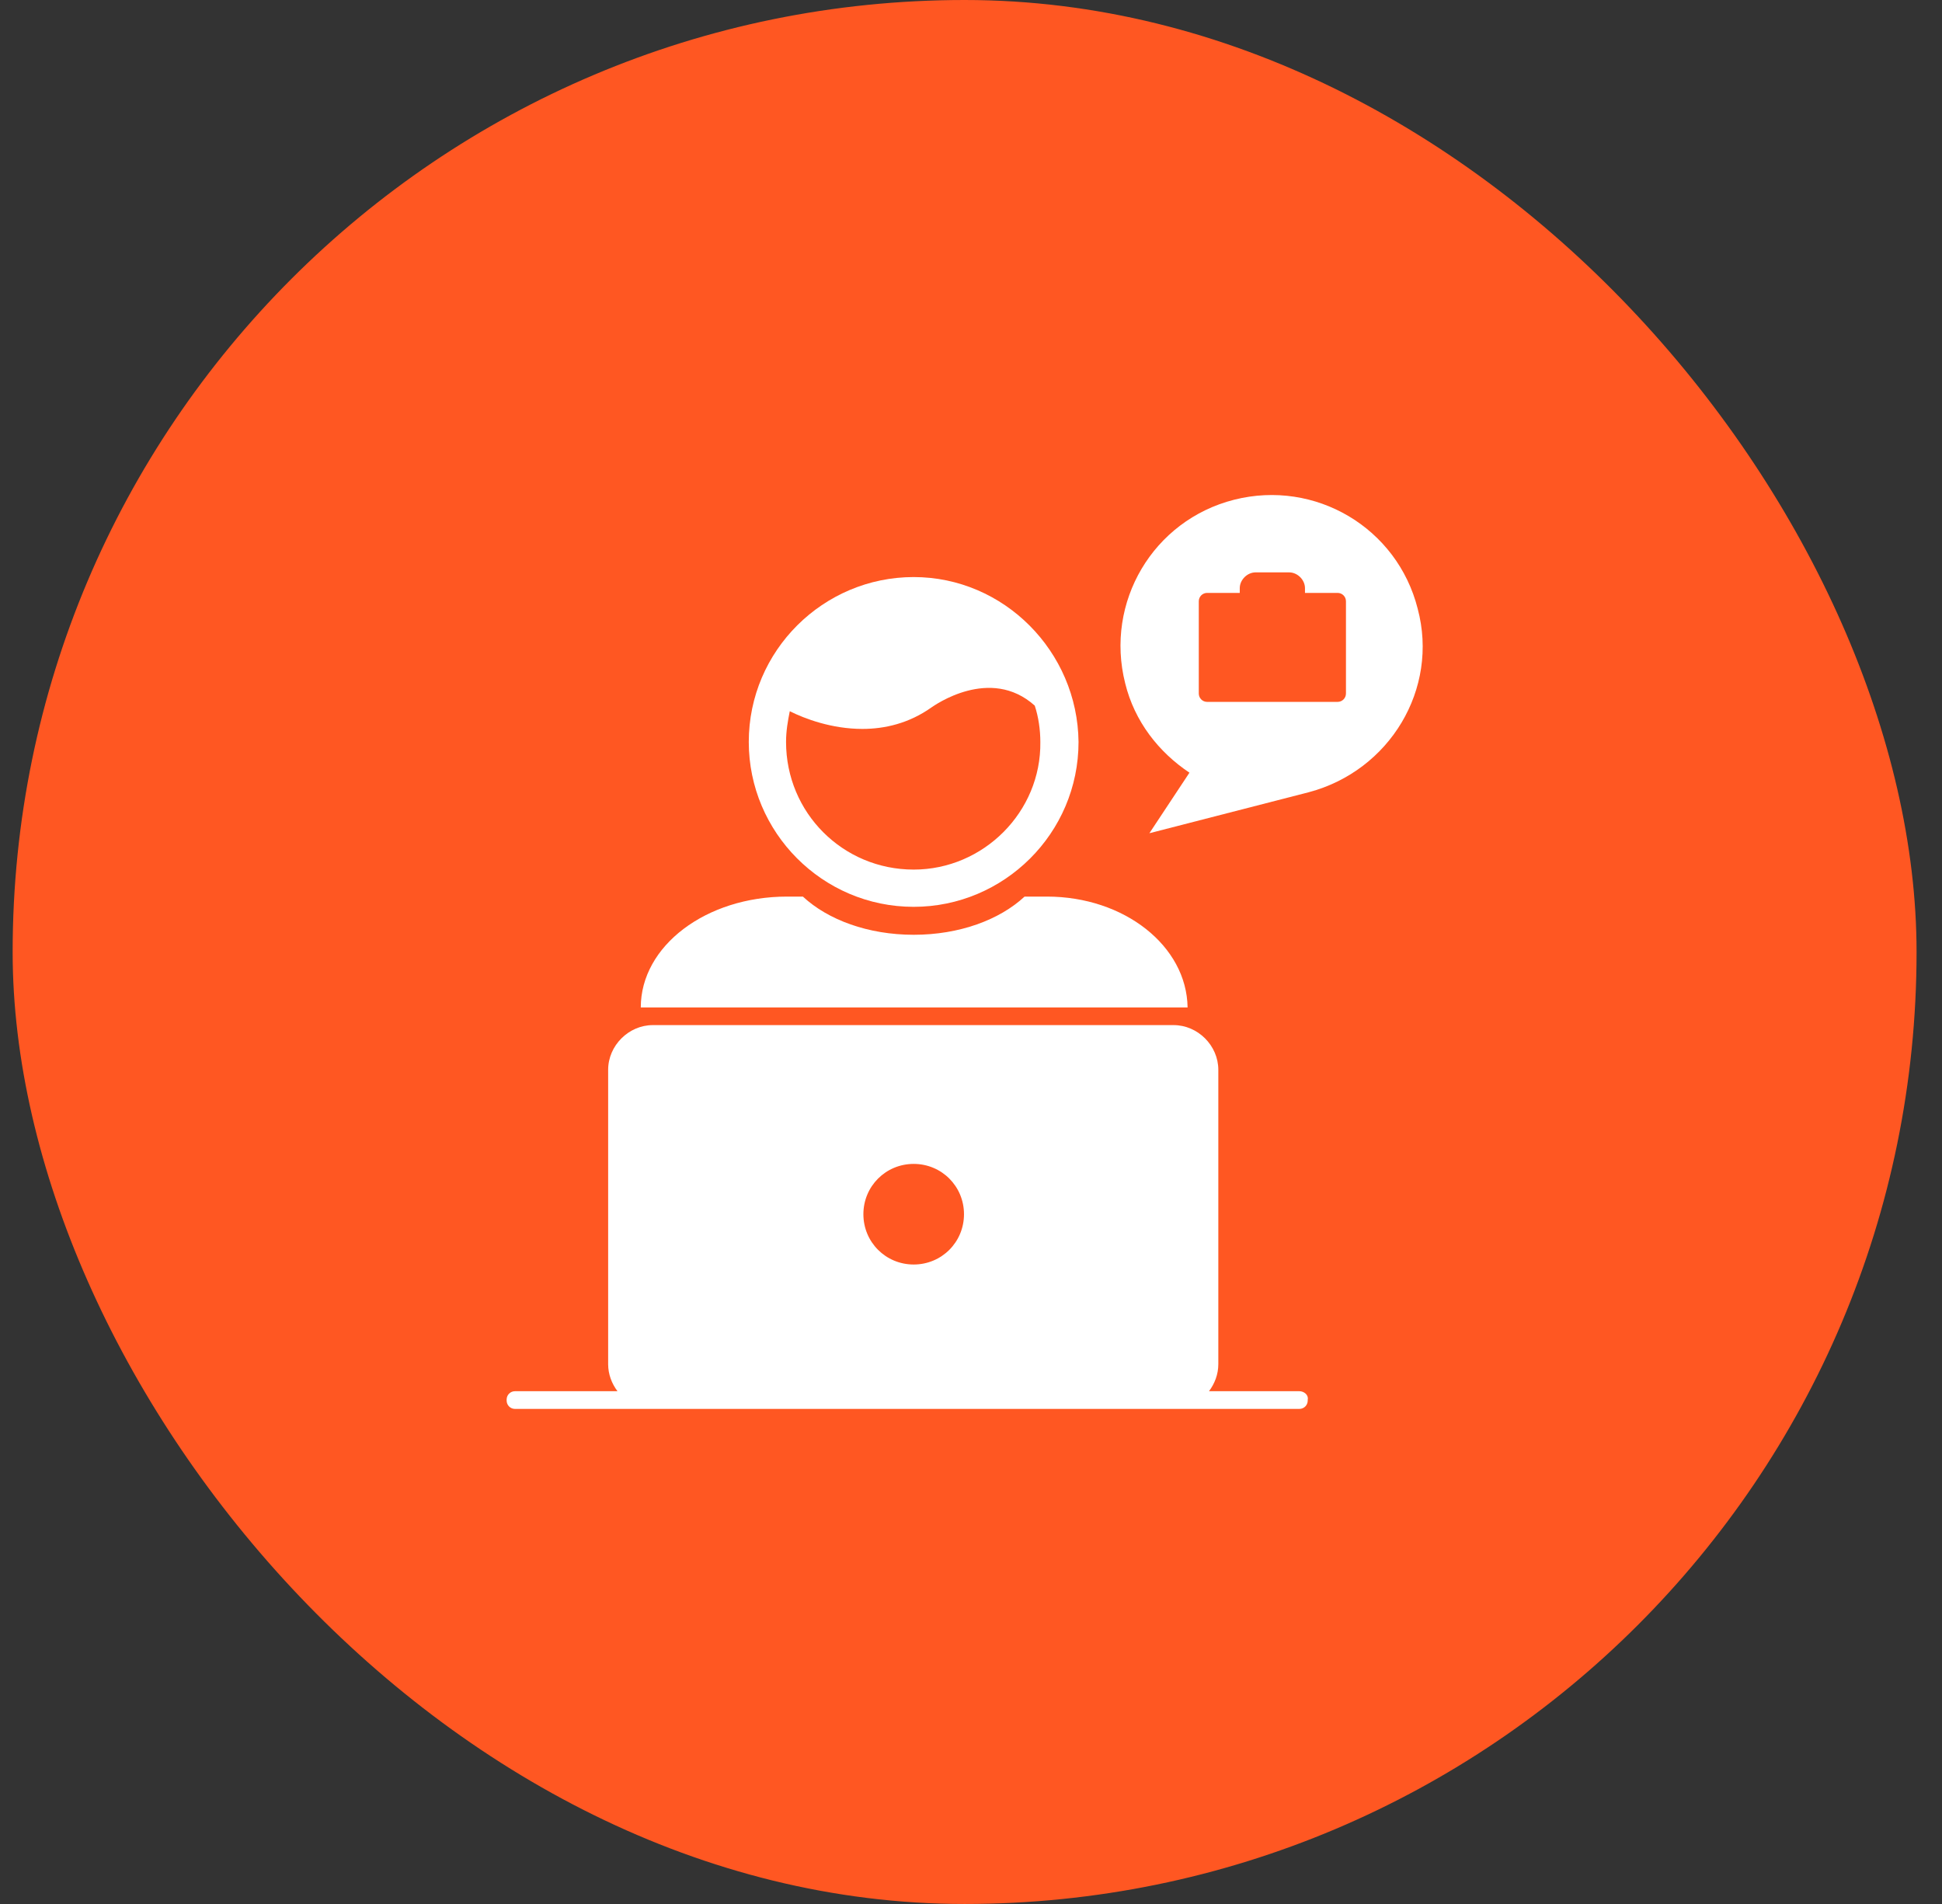 <svg width="51" height="50" viewBox="0 0 51 50" fill="none" xmlns="http://www.w3.org/2000/svg">
<rect x="0" y="0" width="51" height="50" fill="#333333" stroke="none"/>
<rect x="0.332" width="50" height="50" rx="25" fill="#FF5722"/>
<path d="M27.494 23.545H26.907C26.247 24.157 25.195 24.548 23.996 24.548C22.797 24.548 21.745 24.157 21.085 23.545H20.669C18.541 23.545 16.828 24.841 16.828 26.456H31.188C31.164 24.841 29.525 23.545 27.494 23.545Z" fill="white"/>
<path d="M23.994 15.154C21.621 15.154 19.664 17.087 19.664 19.484C19.664 21.857 21.597 23.814 23.994 23.814C26.367 23.814 28.324 21.882 28.324 19.484C28.3 17.111 26.367 15.154 23.994 15.154ZM23.994 22.836C22.135 22.836 20.643 21.344 20.643 19.484C20.643 19.191 20.692 18.922 20.741 18.677C21.132 18.873 21.841 19.142 22.649 19.142C23.236 19.142 23.872 18.995 24.459 18.579C24.532 18.53 26 17.478 27.174 18.53C27.272 18.824 27.321 19.166 27.321 19.484C27.346 21.319 25.829 22.836 23.994 22.836Z" fill="white"/>
<path d="M34.123 36.534H31.75C31.897 36.339 31.995 36.094 31.995 35.825V28.094C31.995 27.458 31.457 26.92 30.821 26.92H17.145C16.509 26.92 15.971 27.458 15.971 28.094V35.825C15.971 36.094 16.069 36.339 16.216 36.534H13.525C13.402 36.534 13.305 36.632 13.305 36.754V36.779C13.305 36.901 13.402 36.999 13.525 36.999H34.123C34.246 36.999 34.343 36.901 34.343 36.779V36.754C34.368 36.632 34.246 36.534 34.123 36.534ZM23.995 33.207C23.261 33.207 22.674 32.62 22.674 31.886C22.674 31.152 23.261 30.565 23.995 30.565C24.729 30.565 25.316 31.152 25.316 31.886C25.316 32.62 24.729 33.207 23.995 33.207Z" fill="white"/>
<path d="M37.231 15.986C36.693 13.857 34.54 12.585 32.411 13.123C30.283 13.662 29.011 15.814 29.549 17.943C29.794 18.946 30.43 19.753 31.237 20.291L30.185 21.881L34.368 20.805C36.497 20.242 37.793 18.09 37.231 15.986ZM35.347 18.212C35.347 18.334 35.249 18.432 35.127 18.432H31.702C31.58 18.432 31.482 18.334 31.482 18.212V15.79C31.482 15.668 31.58 15.57 31.702 15.57H32.558V15.447C32.558 15.227 32.754 15.031 32.974 15.031H33.855C34.075 15.031 34.271 15.227 34.271 15.447V15.57H35.127C35.249 15.57 35.347 15.668 35.347 15.79V18.212Z" fill="white"/>
</svg>
